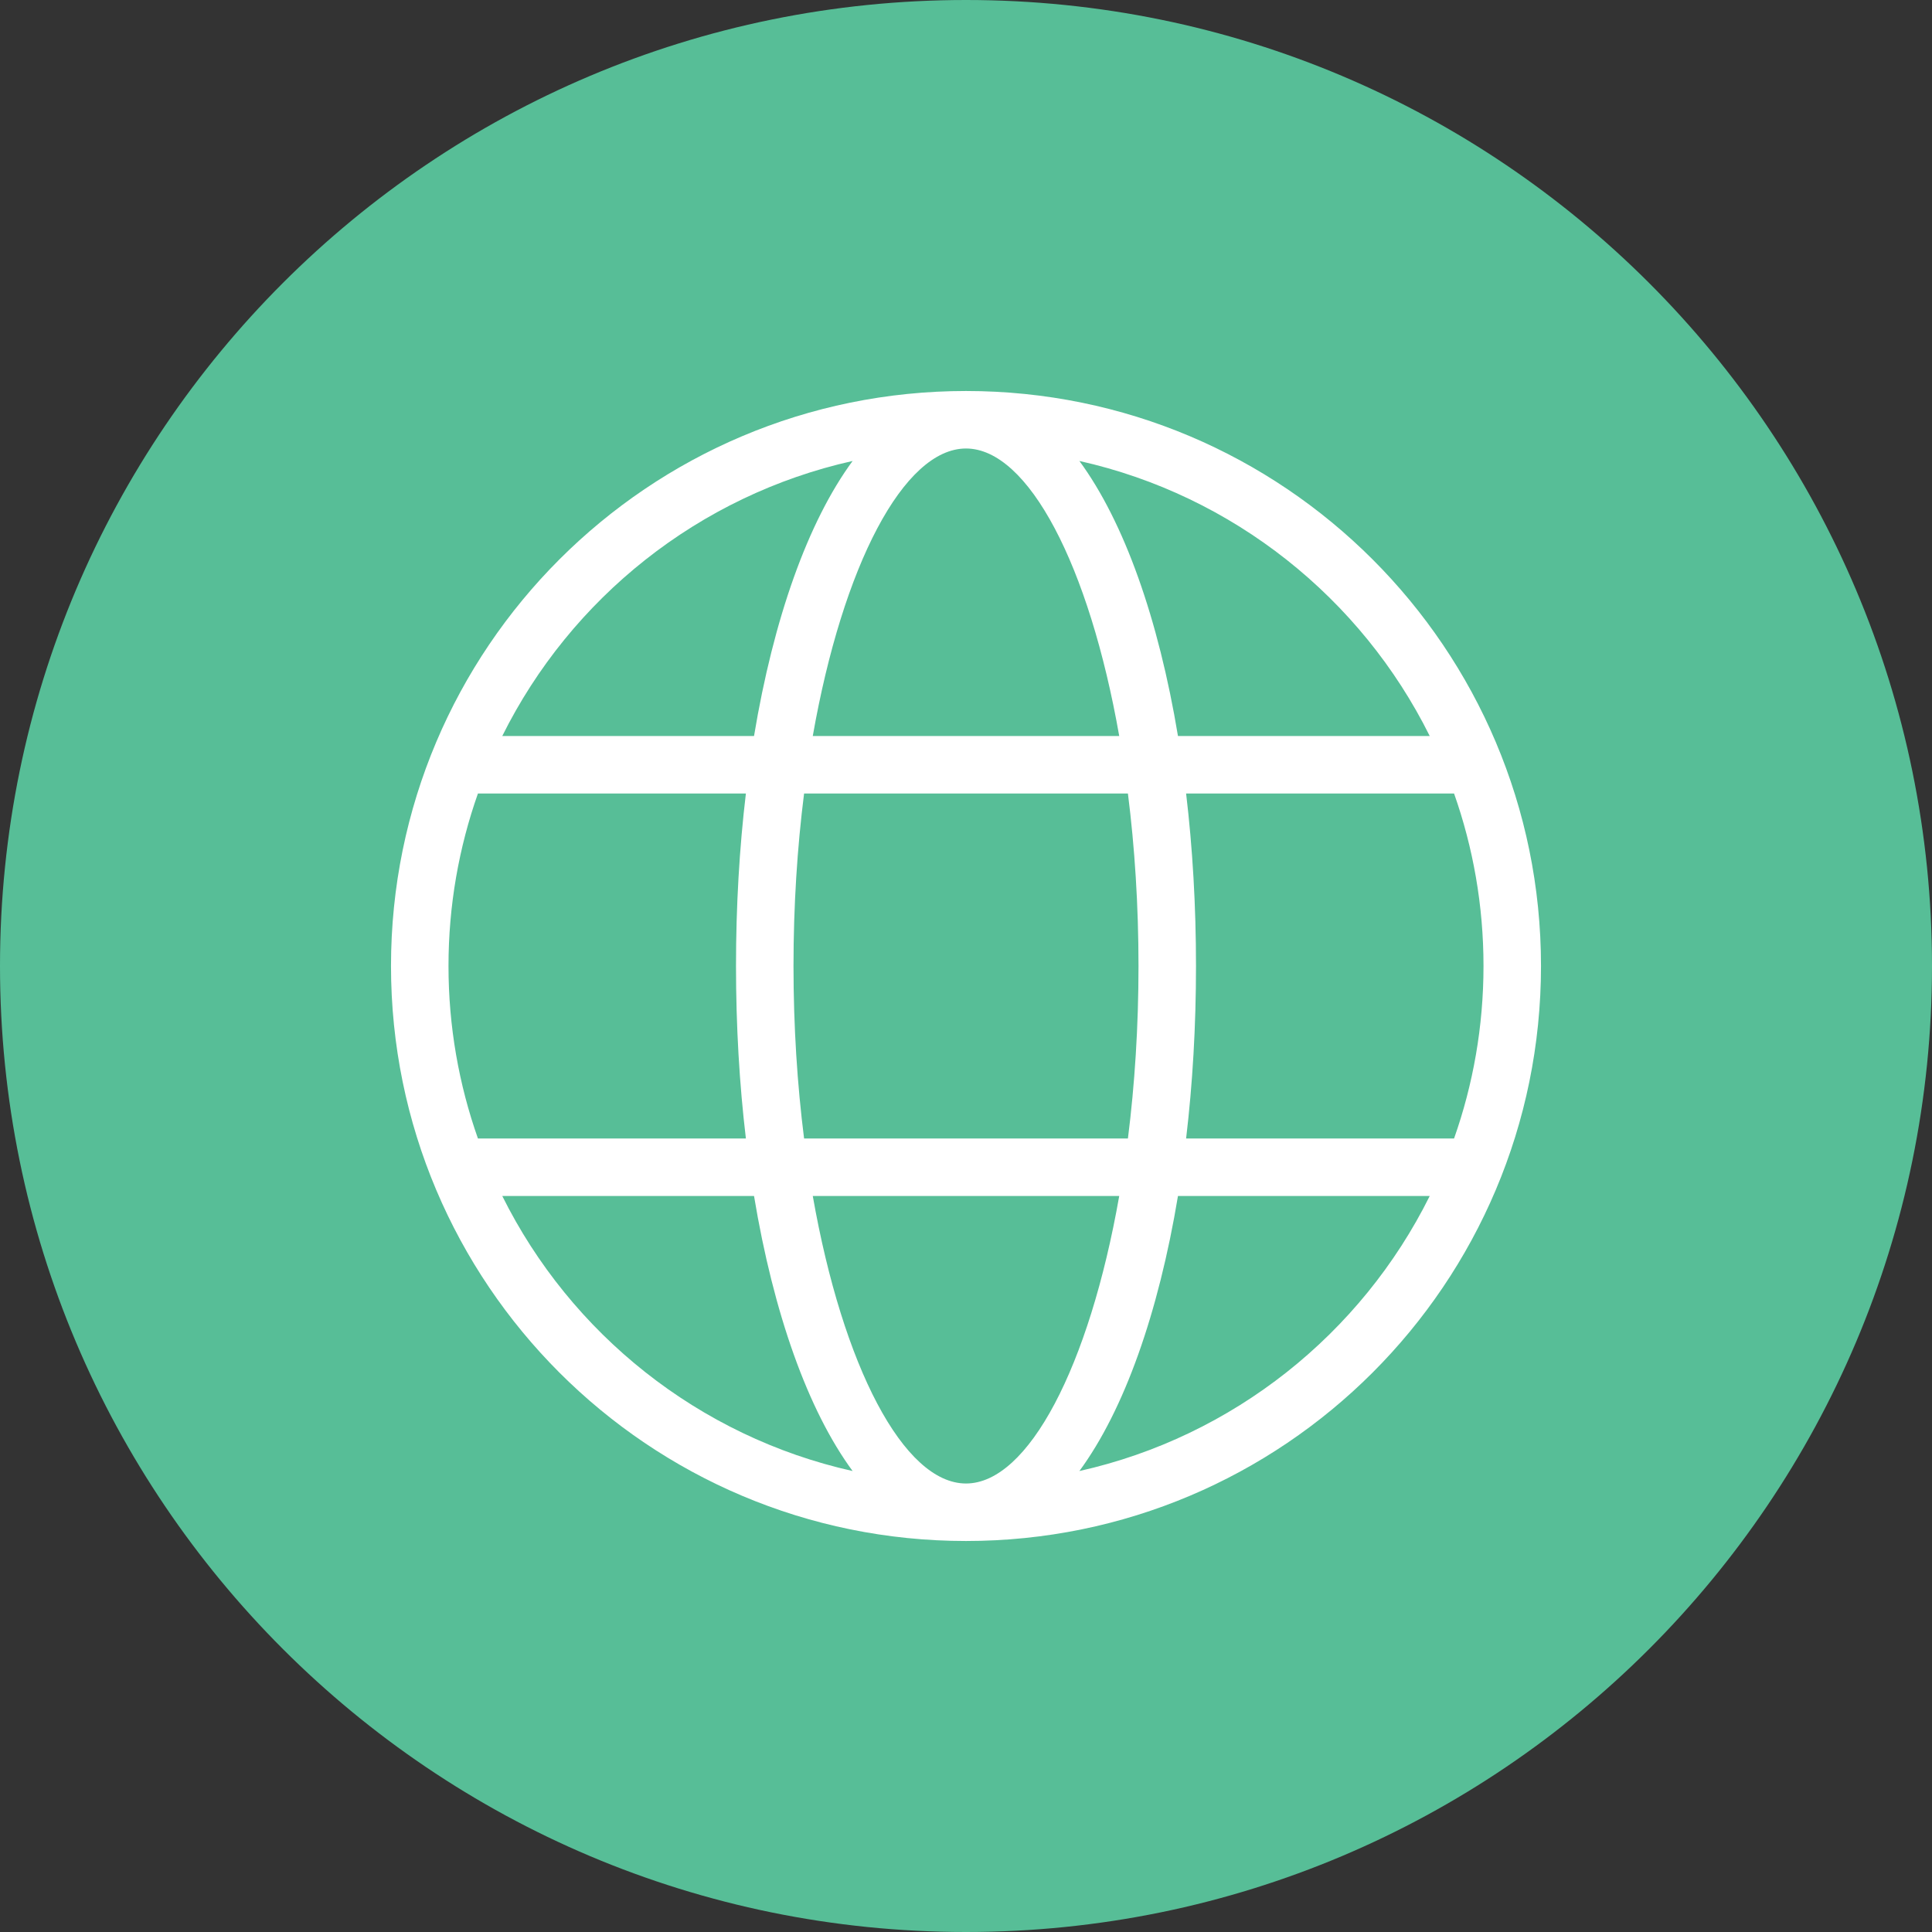 <svg width="42" height="42" viewBox="0 0 42 42" fill="none" xmlns="http://www.w3.org/2000/svg">
<rect x="0" y="0" width="42" height="42" fill="#333333" stroke="none"/>
<path d="M21 42C32.598 42 42 32.598 42 21C42 9.402 32.598 0 21 0C9.402 0 0 9.402 0 21C0 32.598 9.402 42 21 42Z" fill="#57BE97"/>
<path d="M10.39 24.75H16.215C16.074 23.565 16 22.306 16 21C16 19.694 16.074 18.435 16.215 17.25H10.39C9.976 18.423 9.75 19.685 9.75 21C9.75 22.315 9.976 23.577 10.39 24.75ZM10.919 26C12.407 28.994 15.19 31.231 18.535 31.979C17.561 30.654 16.815 28.546 16.392 26H10.919ZM31.61 24.75C32.024 23.577 32.25 22.315 32.25 21C32.25 19.685 32.024 18.423 31.61 17.25H25.785C25.926 18.435 26 19.694 26 21C26 22.306 25.926 23.565 25.785 24.75H31.61ZM31.081 26H25.608C25.185 28.546 24.439 30.654 23.465 31.979C26.81 31.231 29.593 28.994 31.081 26ZM17.48 24.75H24.52C24.668 23.578 24.75 22.316 24.75 21C24.75 19.684 24.668 18.422 24.52 17.25H17.48C17.332 18.422 17.25 19.684 17.25 21C17.25 22.316 17.332 23.578 17.48 24.75ZM17.669 26C18.322 29.71 19.648 32.25 21 32.25C22.352 32.25 23.678 29.71 24.331 26H17.669ZM10.919 16H16.392C16.815 13.454 17.561 11.347 18.535 10.021C15.19 10.769 12.407 13.006 10.919 16ZM31.081 16C29.593 13.006 26.81 10.769 23.465 10.021C24.439 11.347 25.185 13.454 25.608 16H31.081ZM17.669 16H24.331C23.678 12.29 22.352 9.75 21 9.75C19.648 9.75 18.322 12.29 17.669 16ZM21 33.5C14.096 33.5 8.5 27.904 8.5 21C8.5 14.096 14.096 8.5 21 8.5C27.904 8.5 33.5 14.096 33.5 21C33.5 27.904 27.904 33.5 21 33.5Z" fill="white"/>
</svg>
